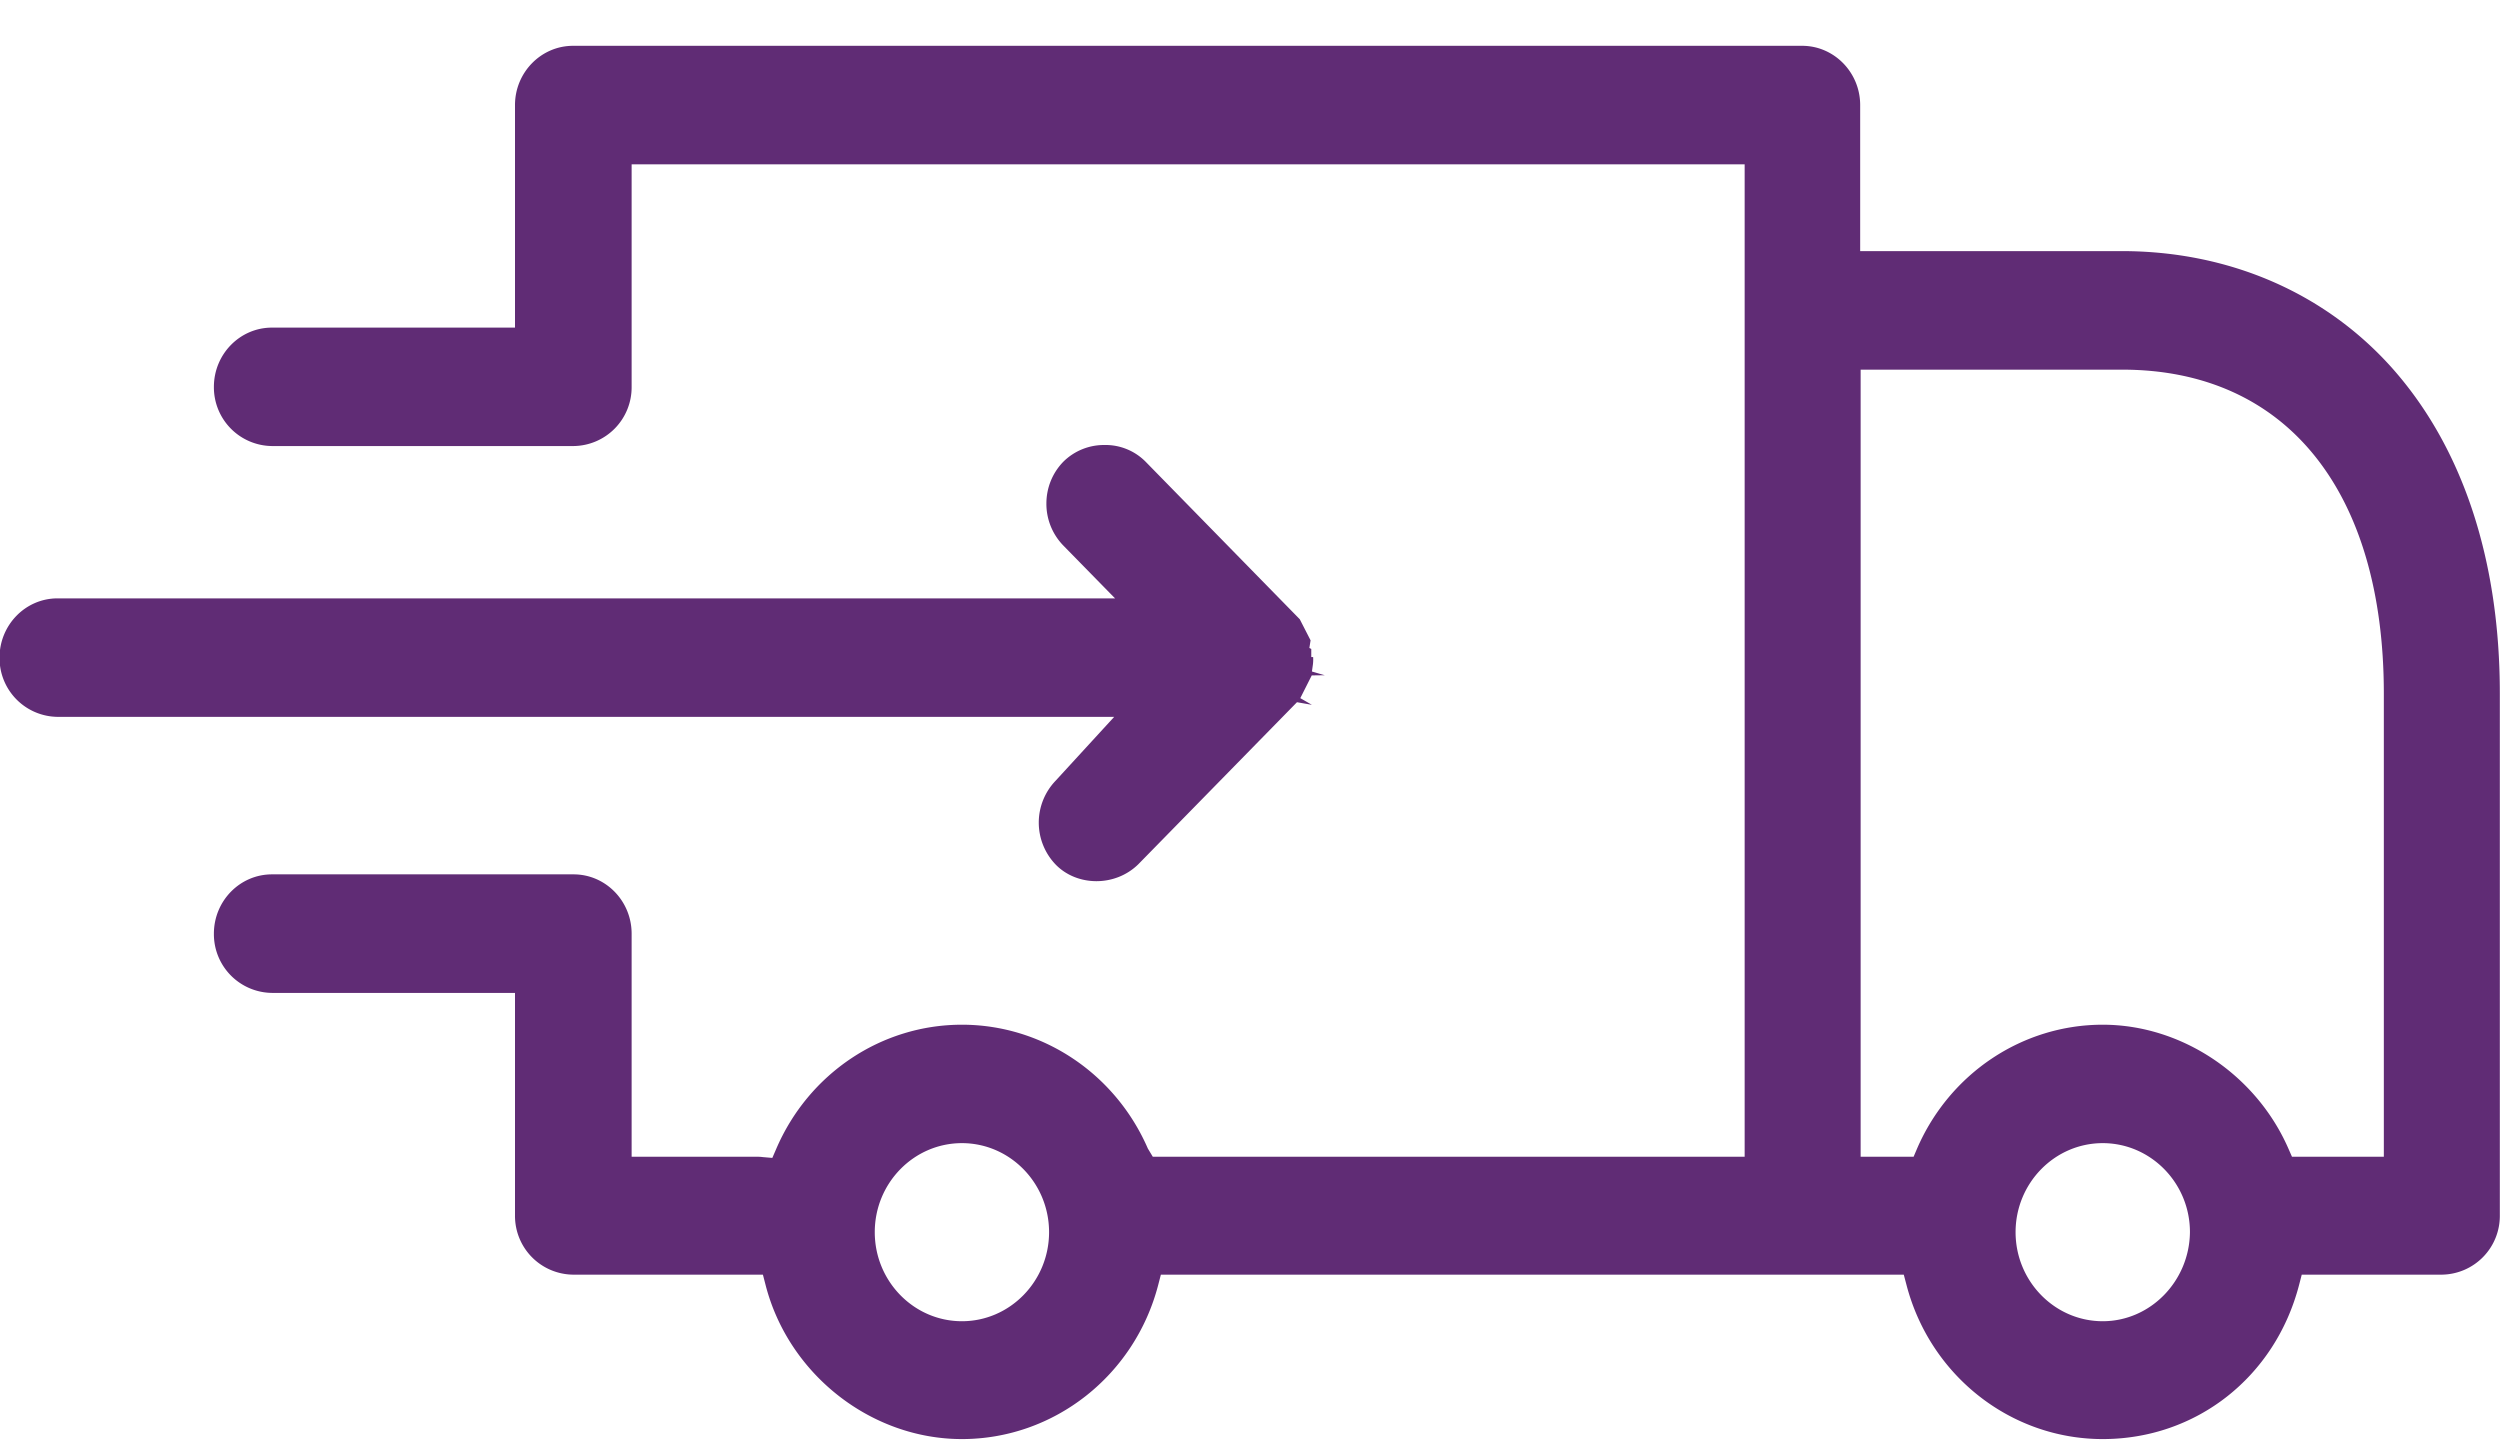<svg xmlns="http://www.w3.org/2000/svg" width="43" height="25"><path fill-rule="evenodd" fill="#602C75" d="M42 21.924h-2.41l-.045.174c-.412 1.588-1.77 2.654-3.378 2.654-1.582 0-2.97-1.091-3.376-2.654l-.046-.174H19.967l-.045.174c-.405 1.563-1.793 2.654-3.377 2.654-1.564 0-2.984-1.115-3.378-2.654l-.045-.174H9.857a1.01 1.01 0 0 1-.999-1.019v-3.827H4.677a1.01 1.01 0 0 1-.998-1.019c0-.563.448-1.02.998-1.02h5.189c.55 0 .998.457.998 1.02v3.837h2.152c.035 0 .068.001.104.006l.164.014.067-.155c.557-1.298 1.81-2.136 3.194-2.136 1.381 0 2.636.836 3.198 2.13l.085.141h10.18V2.826H10.864v3.828a1.01 1.01 0 0 1-.998 1.018H4.677a1.01 1.01 0 0 1-.998-1.018c0-.562.448-1.019.998-1.019h4.181V1.807c0-.561.448-1.019.999-1.019h21.14c.55 0 .998.458.998 1.019v2.512h4.499c1.827 0 3.468.704 4.623 1.981 1.23 1.365 1.88 3.31 1.88 5.624v8.981A1.01 1.01 0 0 1 42 21.924zm-25.455-2.262c-.827 0-1.499.687-1.499 1.531 0 .844.672 1.532 1.499 1.532.826 0 1.499-.688 1.499-1.532 0-.844-.673-1.531-1.499-1.531zm19.622 3.063c.818 0 1.49-.687 1.5-1.53v-.003c0-.843-.674-1.53-1.5-1.53s-1.499.687-1.499 1.531c0 .844.673 1.532 1.499 1.532zm4.835-10.793c0-3.491-1.682-5.574-4.499-5.574h-4.5v13.538h.911l.06-.141c.56-1.294 1.813-2.13 3.193-2.13 1.353 0 2.637.856 3.194 2.132l.061.139h1.58v-7.964zM18.29 9.384a1.028 1.028 0 0 1-.292-.722c0-.272.104-.528.292-.721a.993.993 0 0 1 .708-.287.97.97 0 0 1 .706.287l2.652 2.71.186.363-.021.131.033.017v.14h.032a.715.715 0 0 1-.004.128l-.017.12.22.064-.223.003-.197.391.2.115-.257-.045-2.732 2.79c-.401.39-1.052.377-1.417.004a1.041 1.041 0 0 1-.002-1.444l1.007-1.098H.989a1.01 1.01 0 0 1-.997-1.019c0-.562.447-1.019.997-1.019h18.19l-.889-.908z"/></svg>